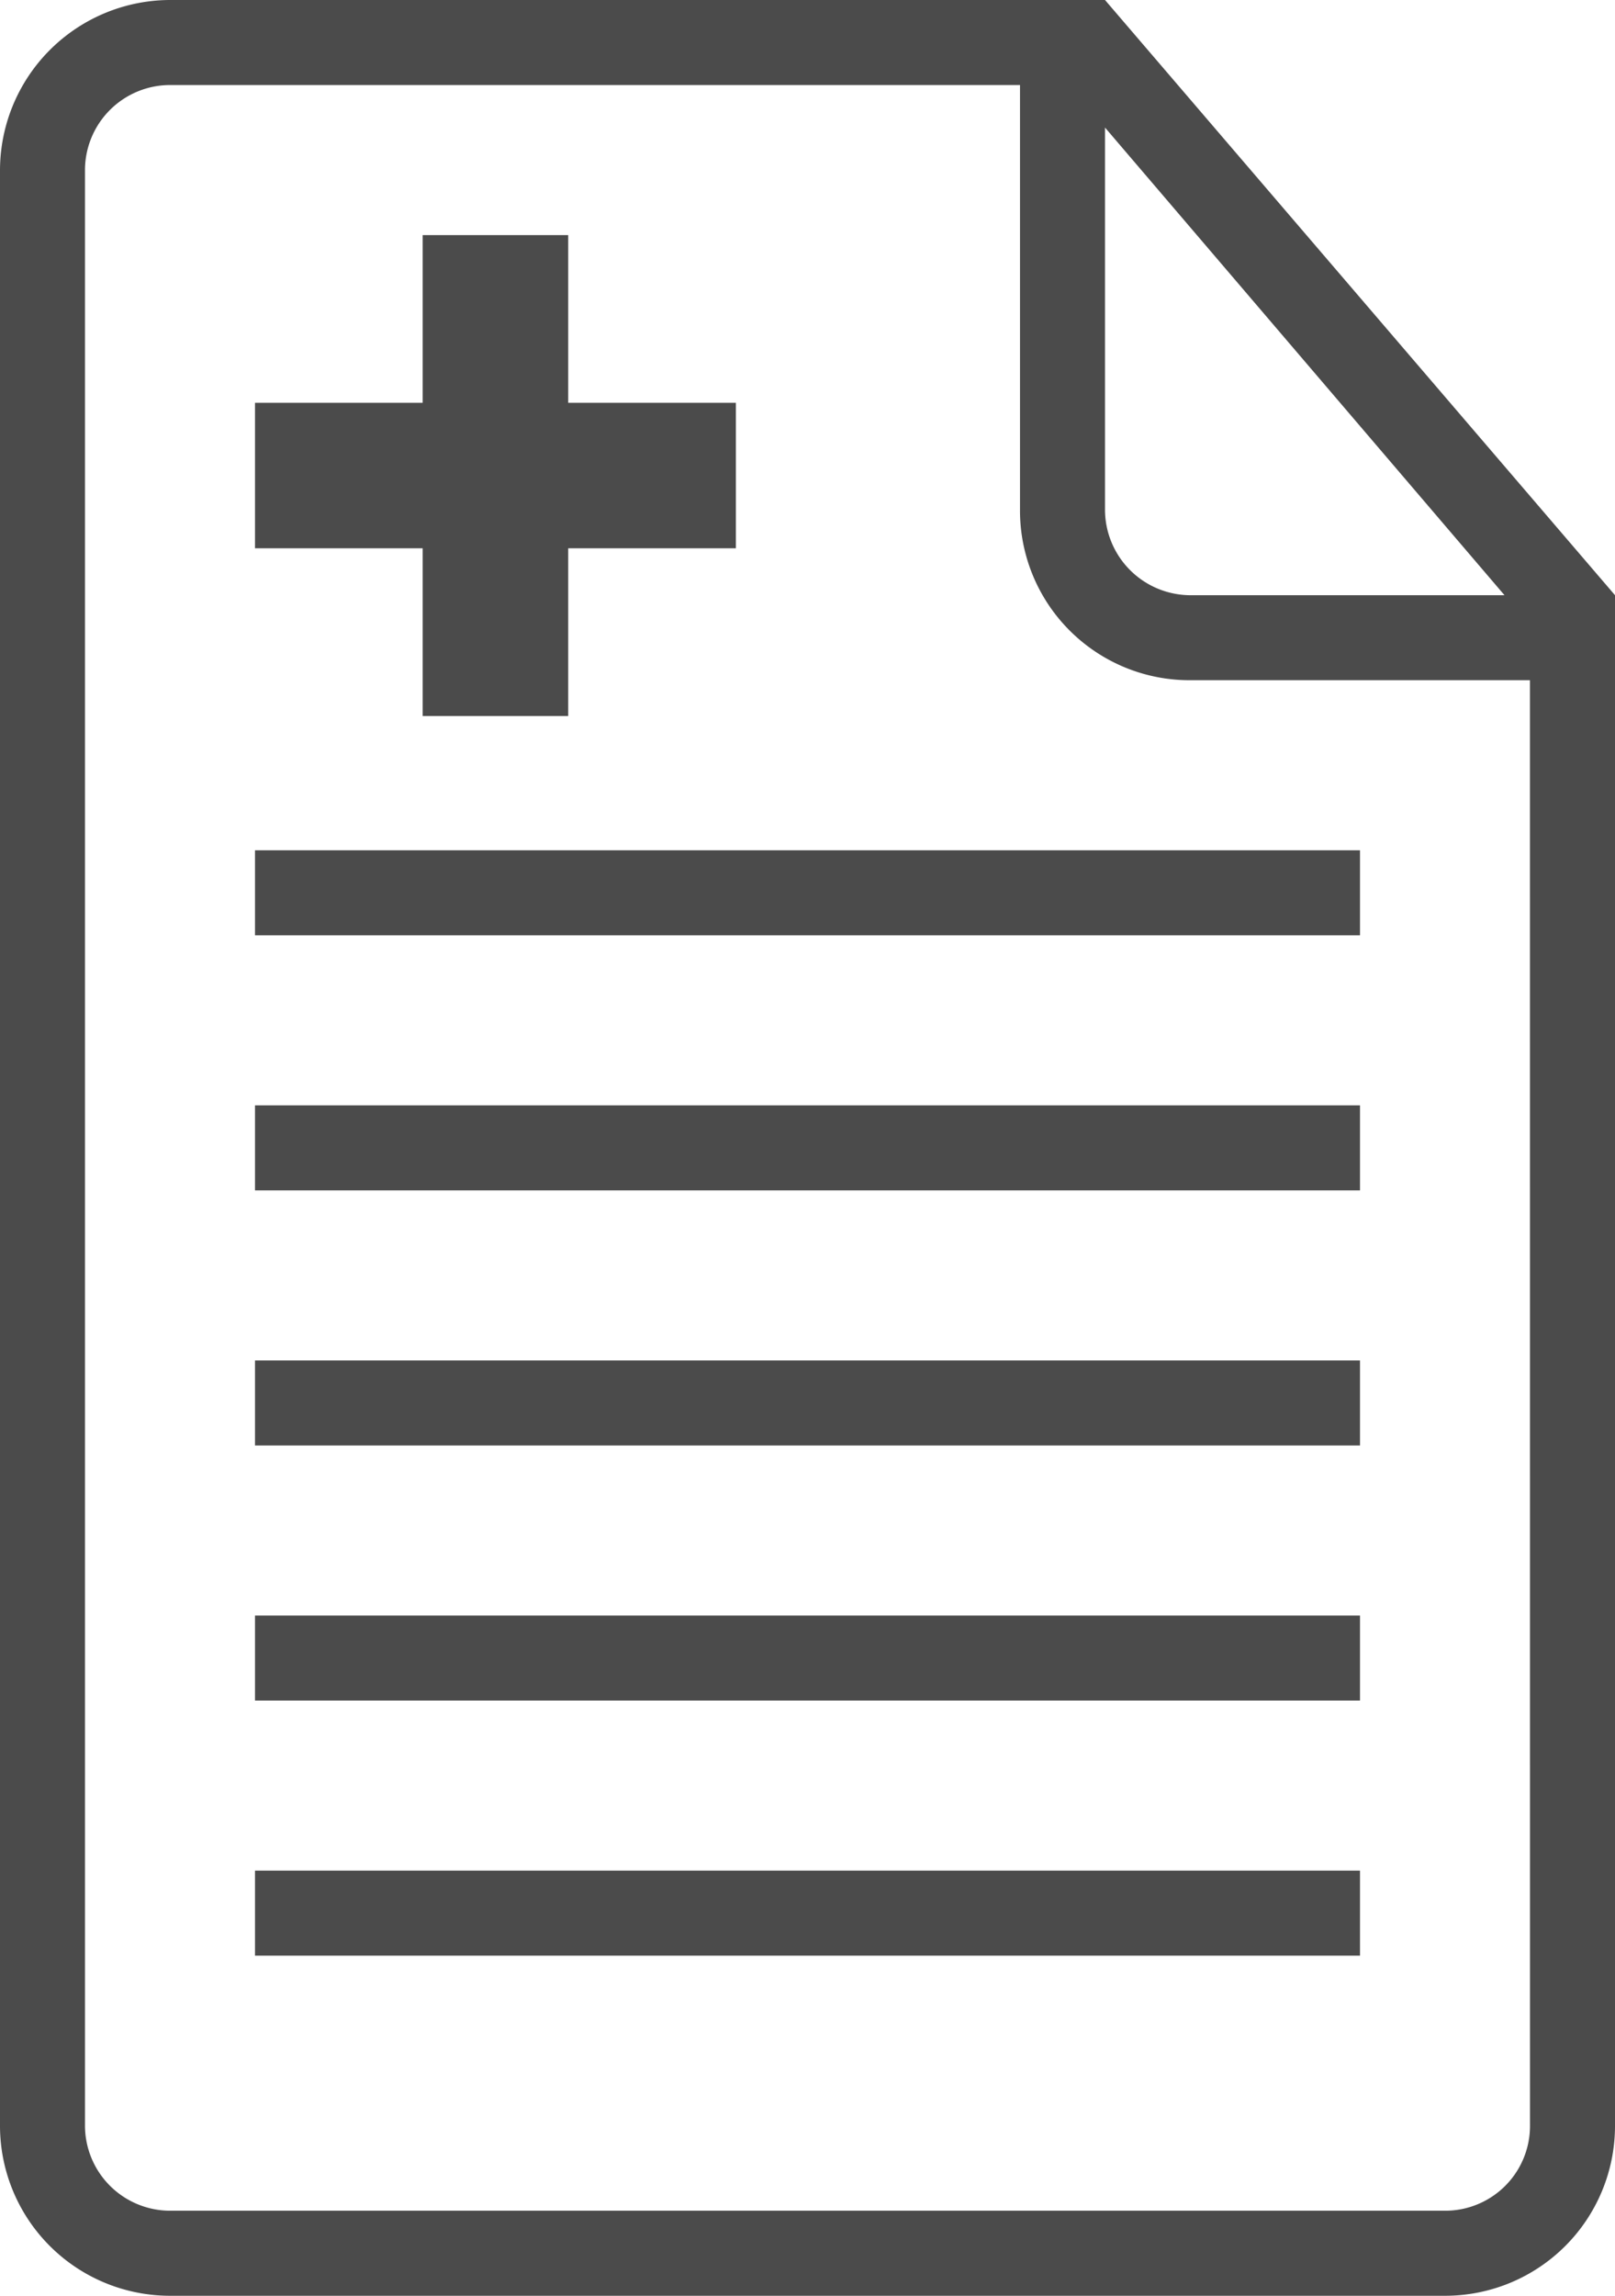 <svg xmlns="http://www.w3.org/2000/svg" width="66" height="93.789" viewBox="0 0 66 93.789"><defs><style>.a{fill:#4b4b4b;}</style></defs><g transform="translate(-7 -3)"><path class="a" d="M16.852,25.413H22.8V18.561h6.852V12.617H22.8V5.765H16.852v6.852H10v5.944h6.852Z" transform="translate(7.421 6.839)"/><rect class="a" width="45.158" height="3.474" transform="translate(17.421 79.421)"/><rect class="a" width="45.158" height="3.474" transform="translate(17.421 69)"/><rect class="a" width="45.158" height="3.474" transform="translate(17.421 37.737)"/><path class="a" d="M52.158,3h-38.2A6.964,6.964,0,0,0,7,9.972V89.818a6.948,6.948,0,0,0,6.937,6.972H66.063A6.941,6.941,0,0,0,73,89.873V27.316Zm0,5.211L68.484,27.316H55.621a3.5,3.5,0,0,1-3.463-3.5ZM69.526,89.866a3.463,3.463,0,0,1-3.474,3.449H13.947a3.483,3.483,0,0,1-3.474-3.456V9.93a3.48,3.48,0,0,1,3.46-3.456H48.684V23.821a6.929,6.929,0,0,0,6.94,6.968h13.9Z" transform="translate(0 0)"/><rect class="a" width="45.158" height="3.474" transform="translate(17.421 48.158)"/><rect class="a" width="45.158" height="3.474" transform="translate(17.421 58.579)"/></g></svg>